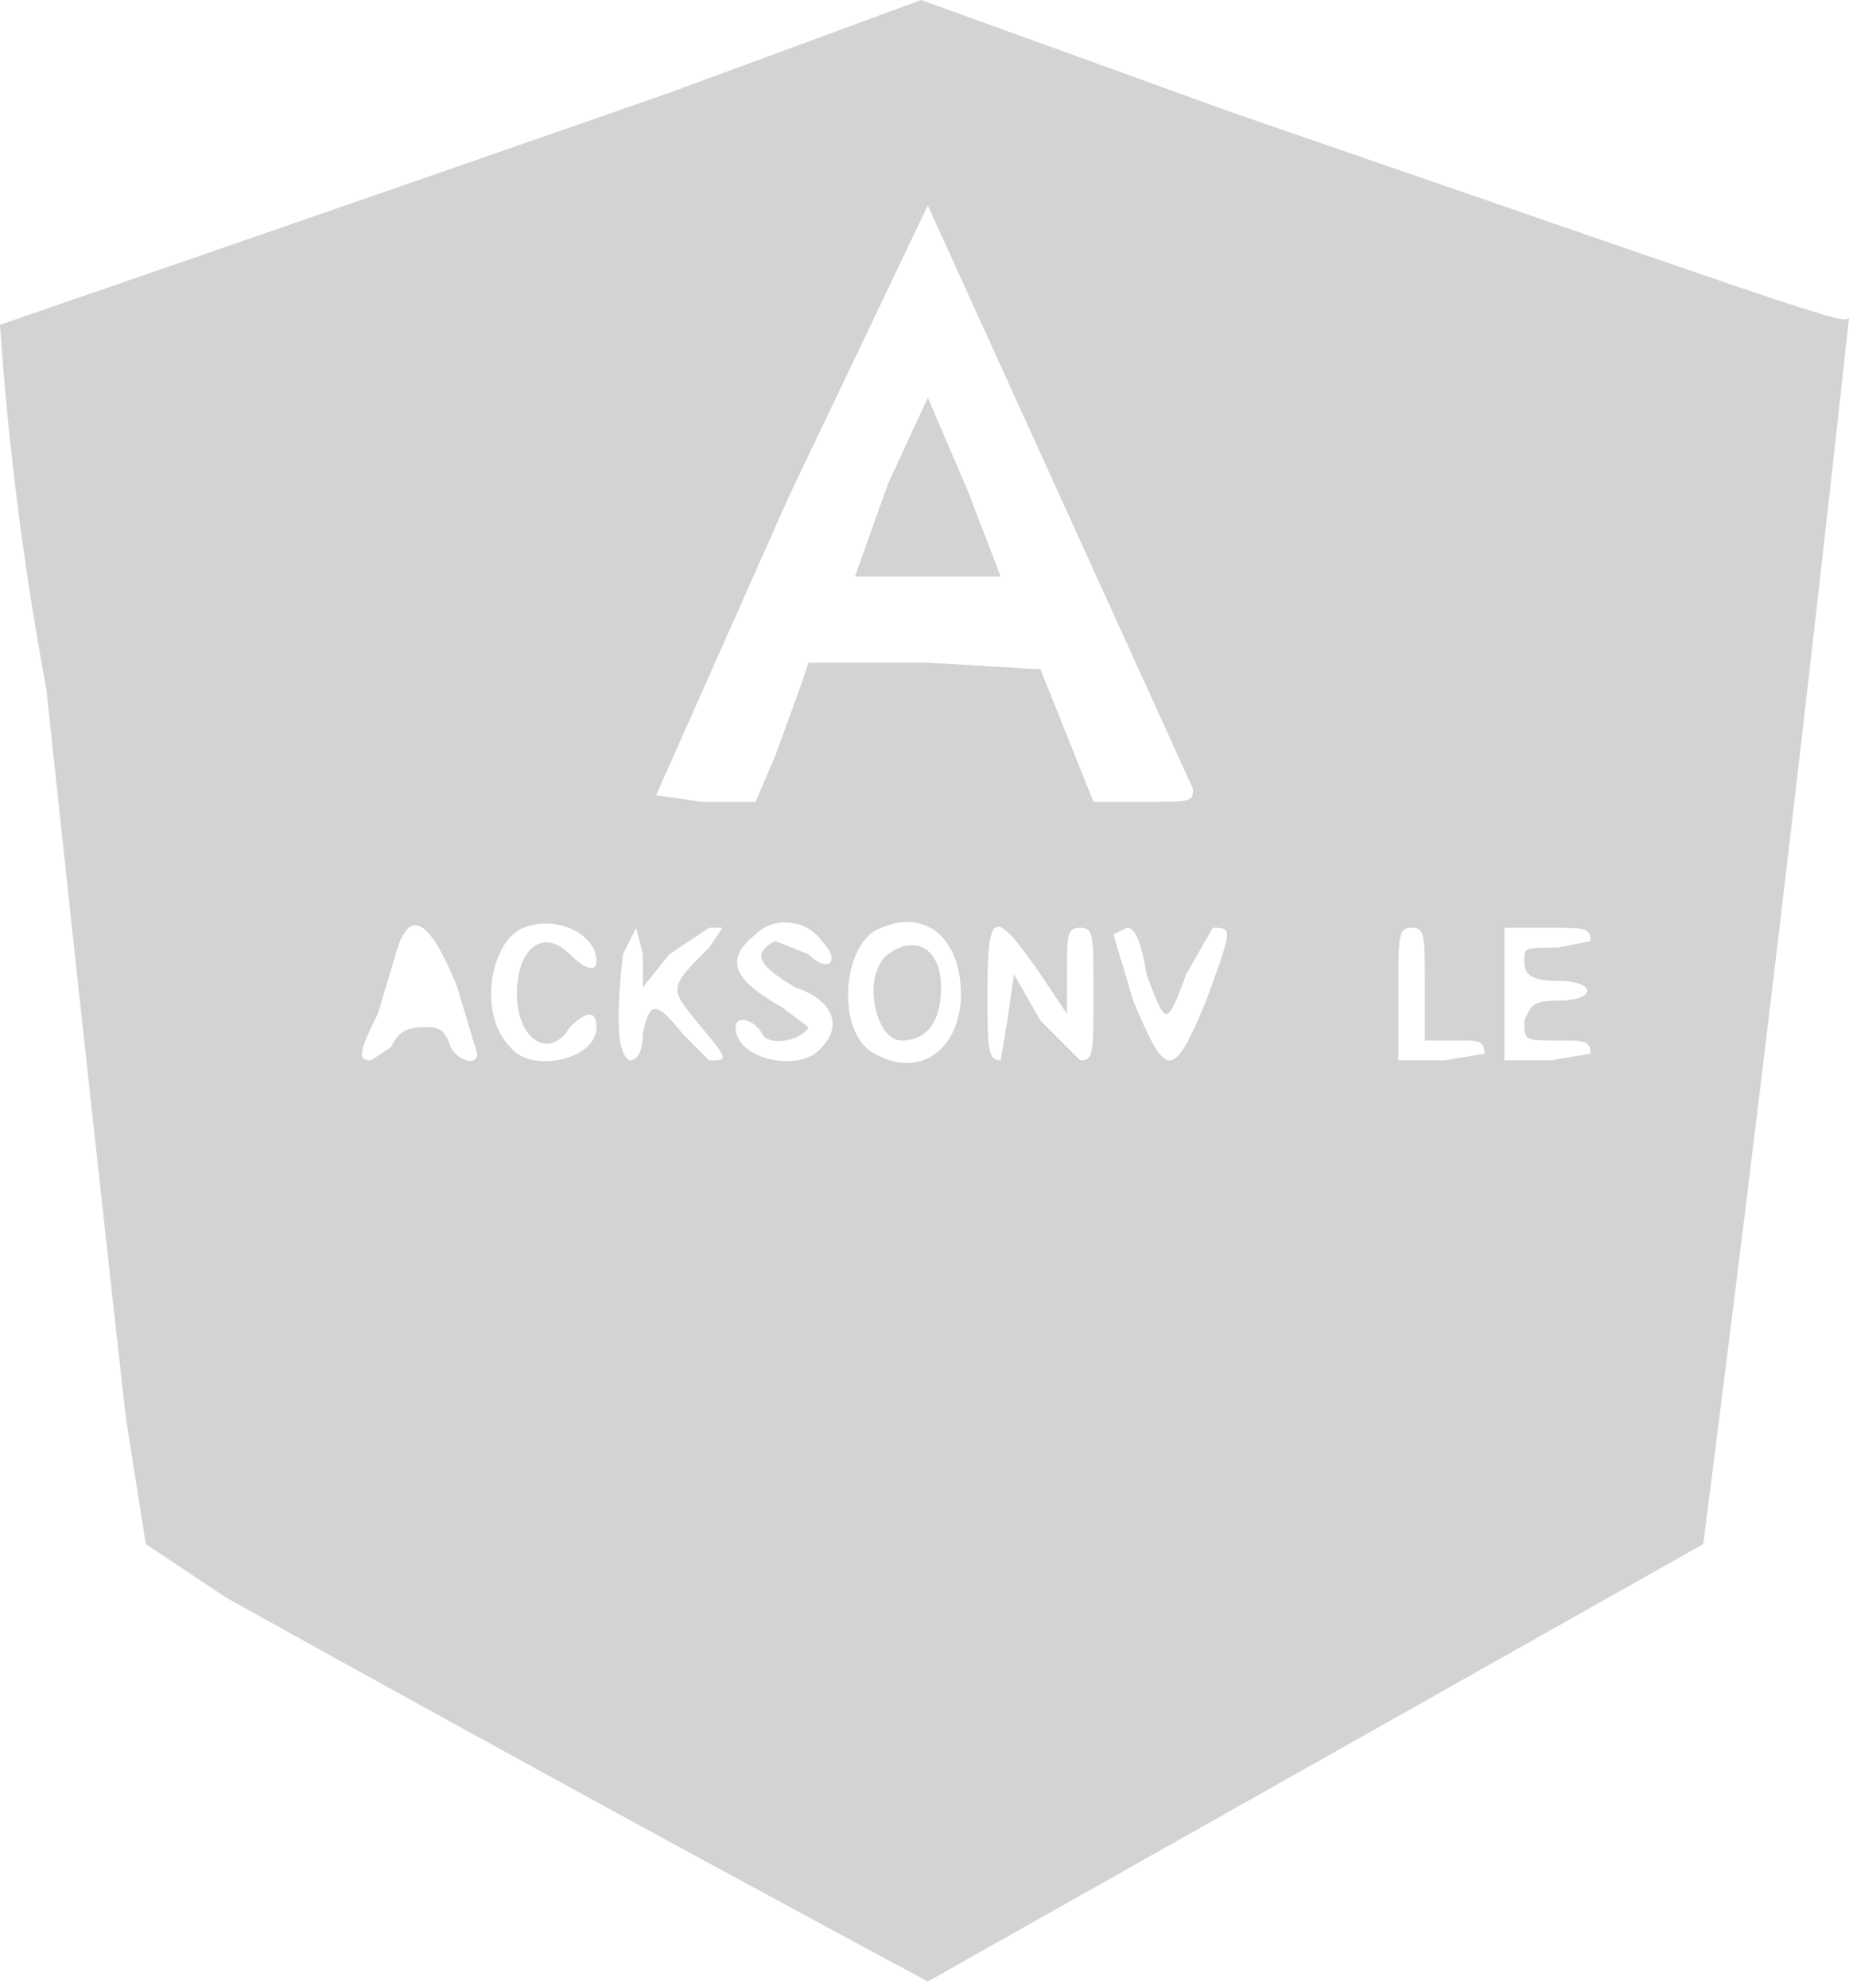 <svg xmlns="http://www.w3.org/2000/svg" width="279" height="300"><path d="M101 14A26181 26181 0 010 49a478 478 0 007 55 20504 20504 0 0012 110l3 19 12 8a8317 8317 0 00106 58l117-66a9730 9730 0 0022-185c-1 1-6-1-93-31L139 0l-38 14m18 61l-20 45 7 1h8l3-7 4-11 1-3h18l17 1 4 10 4 10h7c8 0 8 0 8-2l-40-88-21 44m15-2l-5 14h22l-5-13-6-14-6 13m-55 67c-5 2-7 13-2 18 3 4 13 2 13-3 0-3-2-2-4 0-3 5-8 2-8-5s4-10 8-6c2 2 4 3 4 1 0-4-6-7-11-5m35 1c-5 4-3 7 4 11l4 3c-1 2-6 3-7 1s-4-3-4-1c0 5 10 7 13 3 3-3 2-7-4-9-5-3-7-5-3-7l5 2c3 3 5 1 2-2-2-3-7-4-10-1m19-1c-6 2-7 16-1 19 7 4 13-1 13-9s-5-13-12-10m-73 3l-3 10c-3 6-3 7-1 7l3-2c1-2 2-3 5-3 2 0 3 0 4 3 1 2 4 3 4 1l-3-10c-4-10-7-12-9-6m34 1c-1 9-1 15 1 16 1 0 2-1 2-4 1-5 2-5 6 0l4 4c3 0 3 0-2-6-4-5-4-5 2-11l2-3h-2l-6 4-4 5v-5l-1-4-2 4m55 6c0 8 0 10 2 10l1-6 1-7 4 7 6 6c2 0 2-1 2-10s0-10-2-10-2 1-2 7v6l-4-6c-7-10-8-10-8 3m19-9l3 10c5 12 6 12 11 0 4-11 4-11 1-11l-4 7c-3 8-3 8-6 0-1-6-2-7-3-7l-2 1m43 9v10h7l6-1c0-2-1-2-4-2h-5v-8c0-8 0-9-2-9s-2 1-2 10m16 0v10h7l6-1c0-2-1-2-5-2-5 0-5 0-5-3 1-2 1-3 5-3 6 0 6-3 0-3-4 0-5-1-5-3s0-2 5-2l5-1c0-2-1-2-6-2h-7v10m-93-6c-4 3-2 13 2 13s6-3 6-8c0-6-4-8-8-5" fill="#d3d3d3" fill-rule="evenodd"/></svg>